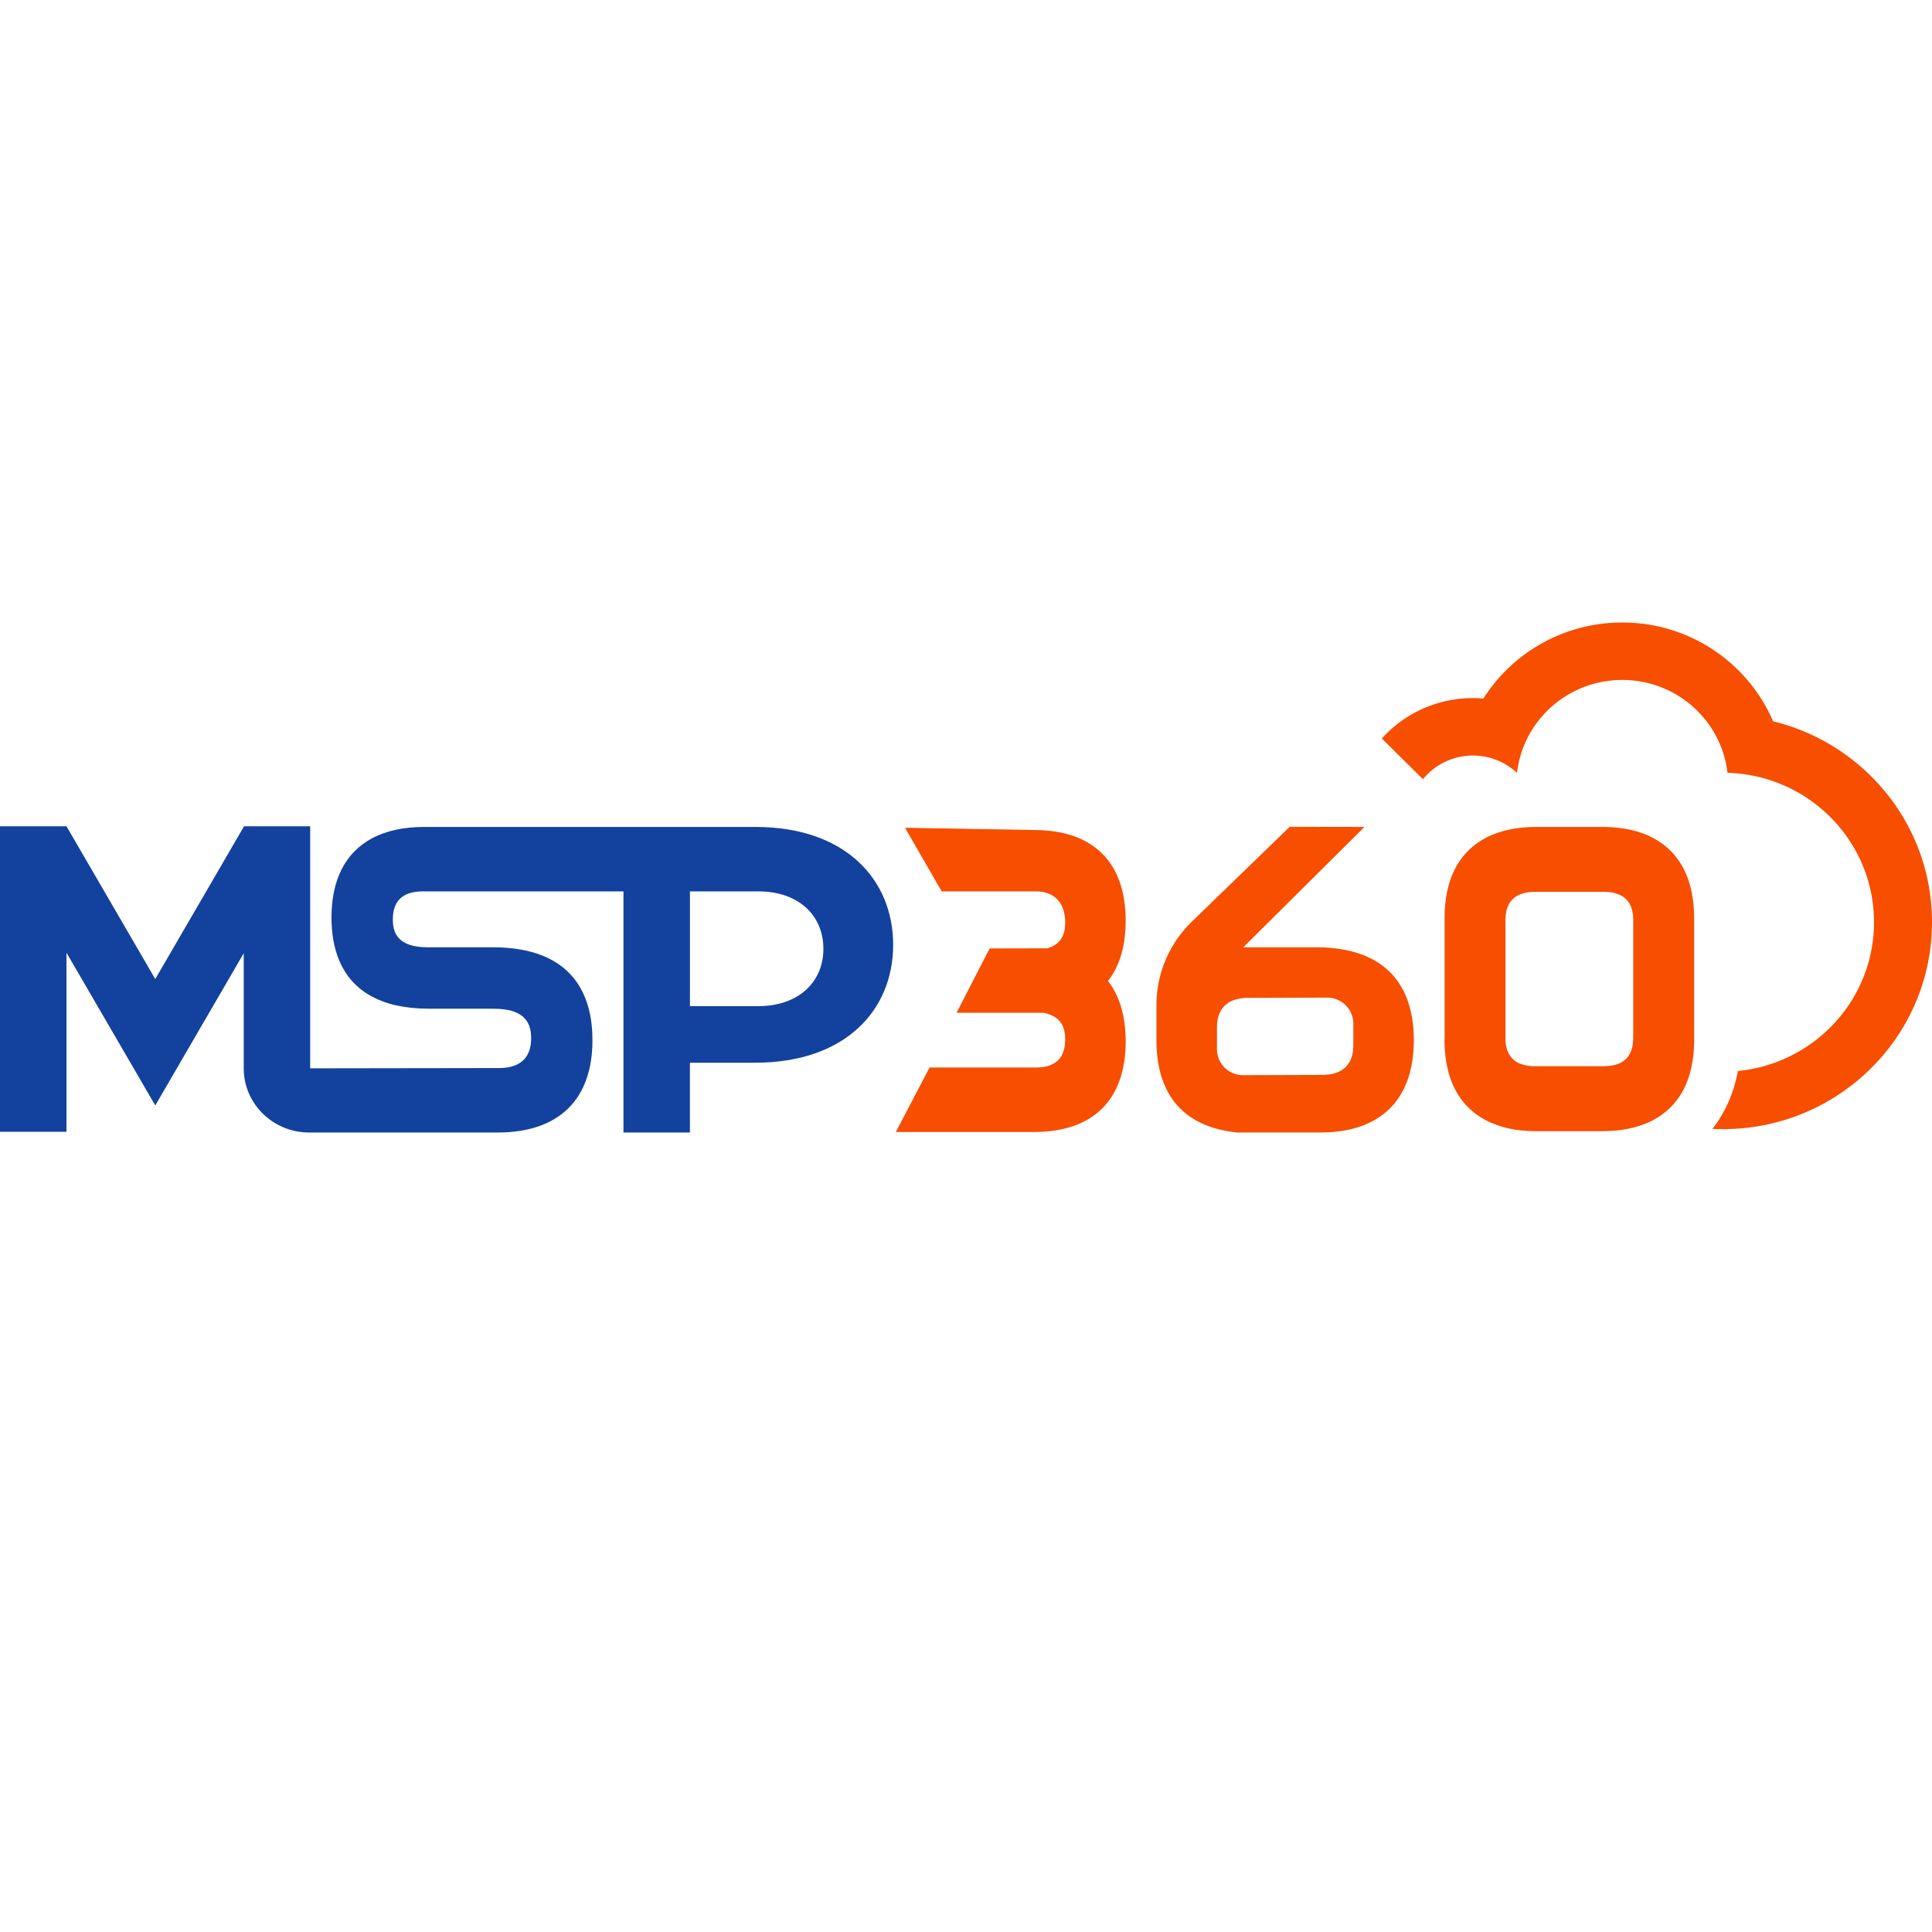 <svg viewBox="0 0 90 90" xmlns="http://www.w3.org/2000/svg"><g fill="none" fill-rule="evenodd"><path d="M64.938 45.489c-.571-.673-1.463-1.175-2.828-1.32a7.89 7.89 0 0 0-.835-.041h-3.358l5.645-5.606-3.485-.005-4.602 4.462a5.414 5.414 0 0 0-1.603 3.842v1.653c0 1.01.21 2.12.922 2.964.573.673 1.465 1.174 2.829 1.318h3.88c1.59 0 2.777-.49 3.506-1.418.56-.711.852-1.682.852-2.886 0-1.011-.21-2.12-.923-2.963Zm-1.895 3.203c0 .905-.506 1.382-1.466 1.382l-3.66.012a1.214 1.214 0 0 1-1.227-1.198v-1.02c0-.905.506-1.383 1.466-1.383l3.66-.012a1.215 1.215 0 0 1 1.227 1.199v1.02Z" fill="#F74E00"/><path d="M52.284 44.272c-.124.508-.335 1-.67 1.428.346.44.56.951.682 1.48.104.44.143.895.143 1.329 0 2.723-1.515 4.223-4.265 4.223H41.73l1.572-3.003h4.95c.91 0 1.37-.439 1.37-1.302 0-.472-.116-1.072-1.01-1.248H44.56l1.541-2.997 2.686-.006c.734-.218.834-.768.834-1.206 0-.863-.46-1.446-1.37-1.446h-4.384l-1.708-2.963 6.014.105c2.75 0 4.265 1.5 4.265 4.223 0 .452-.042.925-.155 1.383Z" fill="#F74E00" fill-rule="nonzero"/><path d="M78.914 42.531c.004.082.006.162.006.245v5.51h-.002c.002.052.002.103.002.152 0 1.498-.454 2.628-1.316 3.341-.719.603-1.721.915-2.98.915h-3.036l-.116-.001c-.066 0-.13-.003-.192-.005l-.04-.003h-.025l-.061-.004-.03-.002a8.284 8.284 0 0 1-.176-.014l-.007-.001a4.65 4.65 0 0 1-1.688-.46 3.37 3.37 0 0 1-.286-.163l-.023-.015a3.377 3.377 0 0 1-.072-.048l-.033-.023-.038-.027-.04-.029-.017-.012-.034-.026a3.185 3.185 0 0 1-.101-.082c-.863-.713-1.317-1.843-1.317-3.341l.003-.198v-5.63l.003-.078a5.69 5.69 0 0 1 .118-1.006c.191-.908.608-1.62 1.234-2.124.713-.58 1.703-.88 2.938-.88h3.037c1.236 0 2.223.3 2.939.881.84.676 1.304 1.733 1.35 3.13Zm-2.837 5.686h.005v-5.358a1.91 1.91 0 0 0-.01-.204c-.068-.734-.529-1.109-1.37-1.109H71.51c-.84 0-1.3.375-1.37 1.109-.006.066-.01.132-.01.204v5.358h.005a2.388 2.388 0 0 0-.005.14c0 .531.174.902.517 1.11a.865.865 0 0 0 .162.082 1.685 1.685 0 0 0 .094.035l.02.006a1.211 1.211 0 0 0 .183.043c.048.01.098.017.15.022l.03.003a2.038 2.038 0 0 0 .2.01H74.7c.918 0 1.38-.442 1.38-1.311a1.94 1.94 0 0 0-.004-.14Z" fill="#F74E00"/><path d="M11.354 44.406v5.365c0 1.65 1.366 2.986 3.05 2.986h8.775c2.85 0 4.42-1.529 4.42-4.305 0-1.972-.806-4.324-4.649-4.324h-3.03c-1.453 0-1.62-.742-1.62-1.301 0-.863.467-1.302 1.39-1.302h9.354v11.231h3.095v-3.25h3.032c4.224 0 6.436-2.461 6.436-5.492 0-3.032-2.212-5.492-6.414-5.492H19.768c-.977 0-1.8.183-2.457.54-1.22.66-1.869 1.913-1.869 3.683 0 1.343.38 2.864 1.87 3.671.657.356 1.531.574 2.685.574h3.009c1.556 0 1.737.787 1.737 1.381 0 .905-.514 1.383-1.487 1.383l-8.807.013V38.49h-3.08l-.015.027-4.121 7.09-4.137-7.117H0v14.234h3.096V44.38l4.137 7.116 4.121-7.09Zm23.97 2.464H32.14v-5.345h3.207c1.814 0 3.01 1.09 3.01 2.672 0 1.581-1.196 2.673-3.031 2.673Z" fill="#12429D"/><path d="M70.669 36.004a4.816 4.816 0 0 1 1.09-2.546 4.943 4.943 0 0 1 3.812-1.783c2.534 0 4.622 1.89 4.901 4.325 3.789.11 6.826 3.185 6.826 6.96 0 3.614-2.781 6.585-6.34 6.931-.186.988-.566 1.912-1.191 2.696.164.008.329.012.495.012C85.64 52.6 90 48.284 90 42.961c0-4.526-3.15-8.322-7.4-9.359A7.637 7.637 0 0 0 75.57 29a7.646 7.646 0 0 0-6.469 3.542 5.706 5.706 0 0 0-4.731 1.86l1.916 1.897a2.996 2.996 0 0 1 2.33-1.102 3.006 3.006 0 0 1 2.053.807Z" fill="#F74E00" fill-rule="nonzero"/></g></svg>